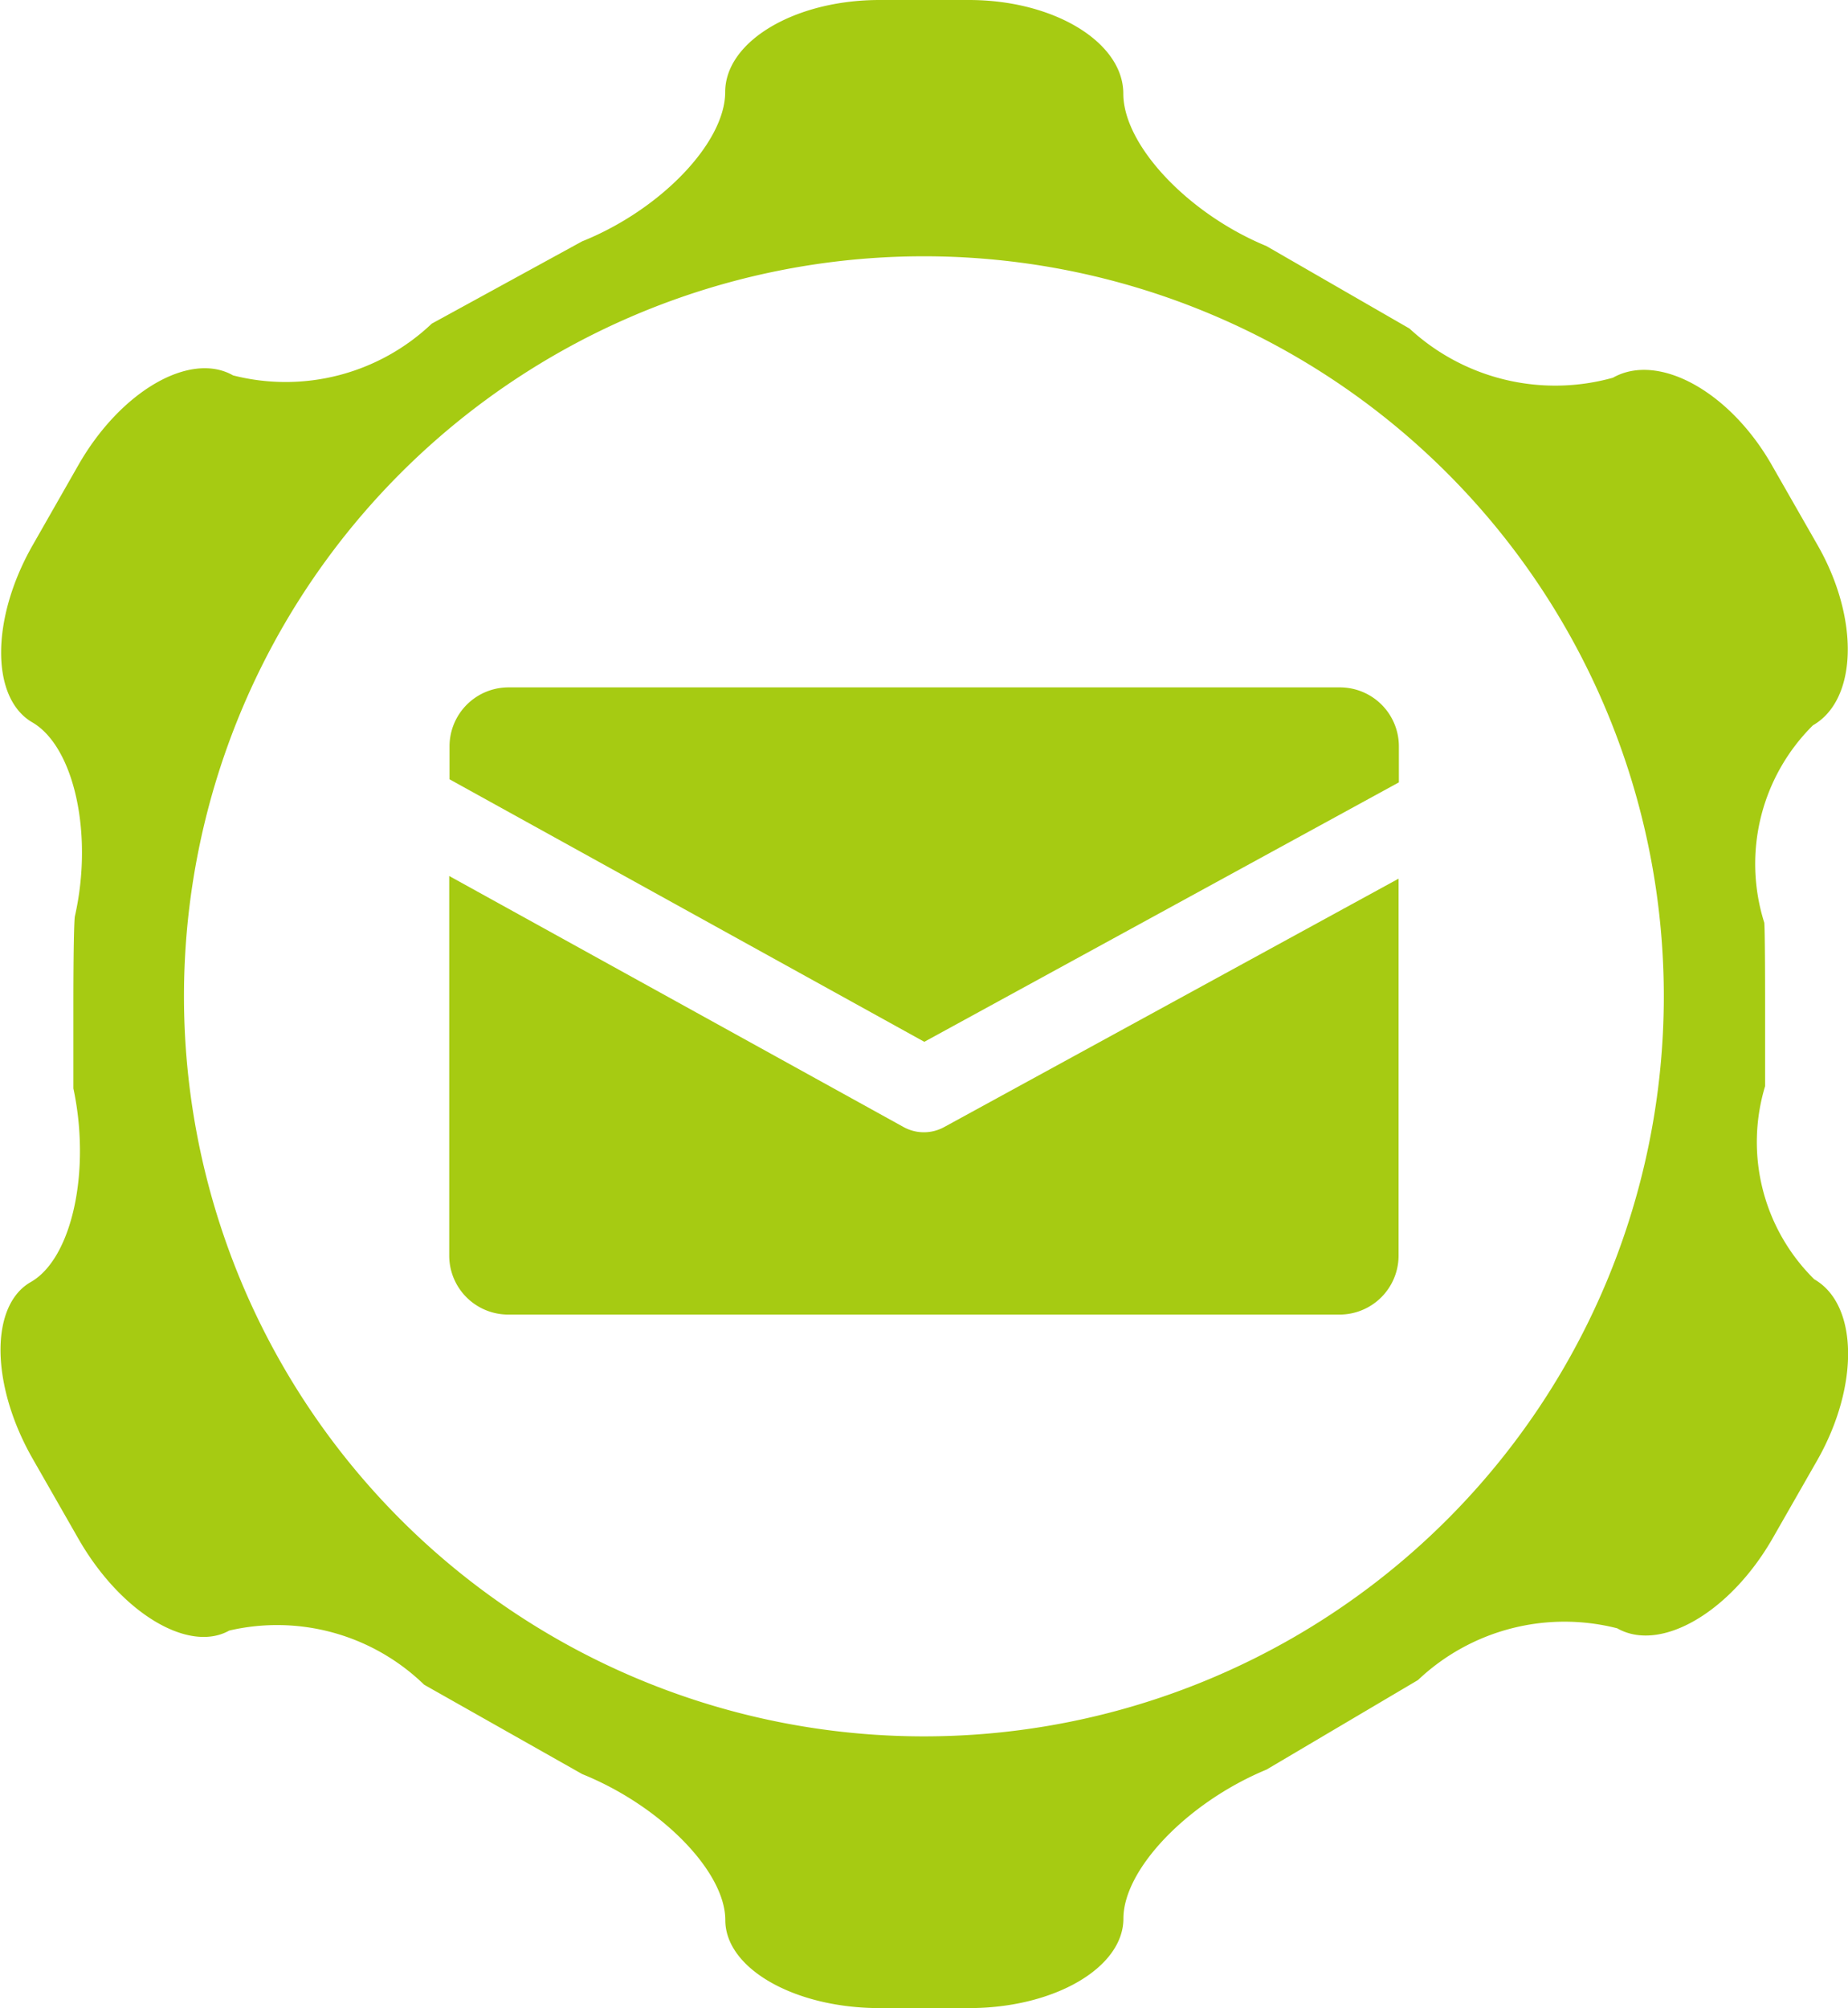 <svg xmlns="http://www.w3.org/2000/svg" width="18.08" height="19.642" viewBox="0 0 18.08 19.642">
  <g id="Grupo_1993" data-name="Grupo 1993" transform="translate(-104 -142)">
    <path id="Trazado_834" data-name="Trazado 834" d="M181.184,49.509a1.885,1.885,0,0,1-.481-1.889v-.765c0-.8-.008-.834-.008-.834a1.908,1.908,0,0,1,.476-1.931c.436-.25.457-1.045.044-1.765l-.446-.78c-.412-.722-1.112-1.106-1.555-.855a2.1,2.1,0,0,1-1.99-.481l-1.4-.807c-.768-.317-1.4-.988-1.4-1.491s-.679-.916-1.51-.916h-.875c-.83,0-1.51.405-1.51.9s-.632,1.153-1.4,1.461l-1.471.805a2.076,2.076,0,0,1-1.944.506c-.42-.239-1.1.154-1.513.877l-.445.78c-.413.721-.414,1.5-.006,1.737s.6,1.09.416,1.9c0,0-.014.07-.014.892v.789c.173.812-.015,1.665-.417,1.894s-.393,1.008.019,1.729l.446.78c.412.722,1.076,1.125,1.477.9a2.066,2.066,0,0,1,1.907.53l1.546.874c.77.311,1.4.953,1.4,1.428s.68.861,1.51.861h.875c.831,0,1.51-.394,1.51-.876s.628-1.137,1.4-1.457l1.482-.876a2.085,2.085,0,0,1,1.949-.506c.421.24,1.1-.152,1.517-.874l.446-.78C181.626,50.545,181.612,49.754,181.184,49.509Zm-8.71,4.471a7.239,7.239,0,1,1,7.238-7.239A7.239,7.239,0,0,1,172.475,53.98Z" transform="translate(-59.434 105.005)" fill="#a6cb12"/>
    <g id="Grupo_1982" data-name="Grupo 1982" transform="translate(108.398 148.726)">
      <path id="Trazado_835" data-name="Trazado 835" d="M175.977,52.538,180.62,50v-.354a.577.577,0,0,0-.575-.575h-8.138a.577.577,0,0,0-.575.575v.324Z" transform="translate(-171.332 -49.073)" fill="#a6cb12"/>
      <path id="Trazado_836" data-name="Trazado 836" d="M176.173,54.836a.412.412,0,0,1-.4,0l-4.444-2.455v3.715a.577.577,0,0,0,.575.575h8.138a.577.577,0,0,0,.575-.575V52.407Z" transform="translate(-171.332 -50.538)" fill="#a6cb12"/>
    </g>
  </g>
</svg>
